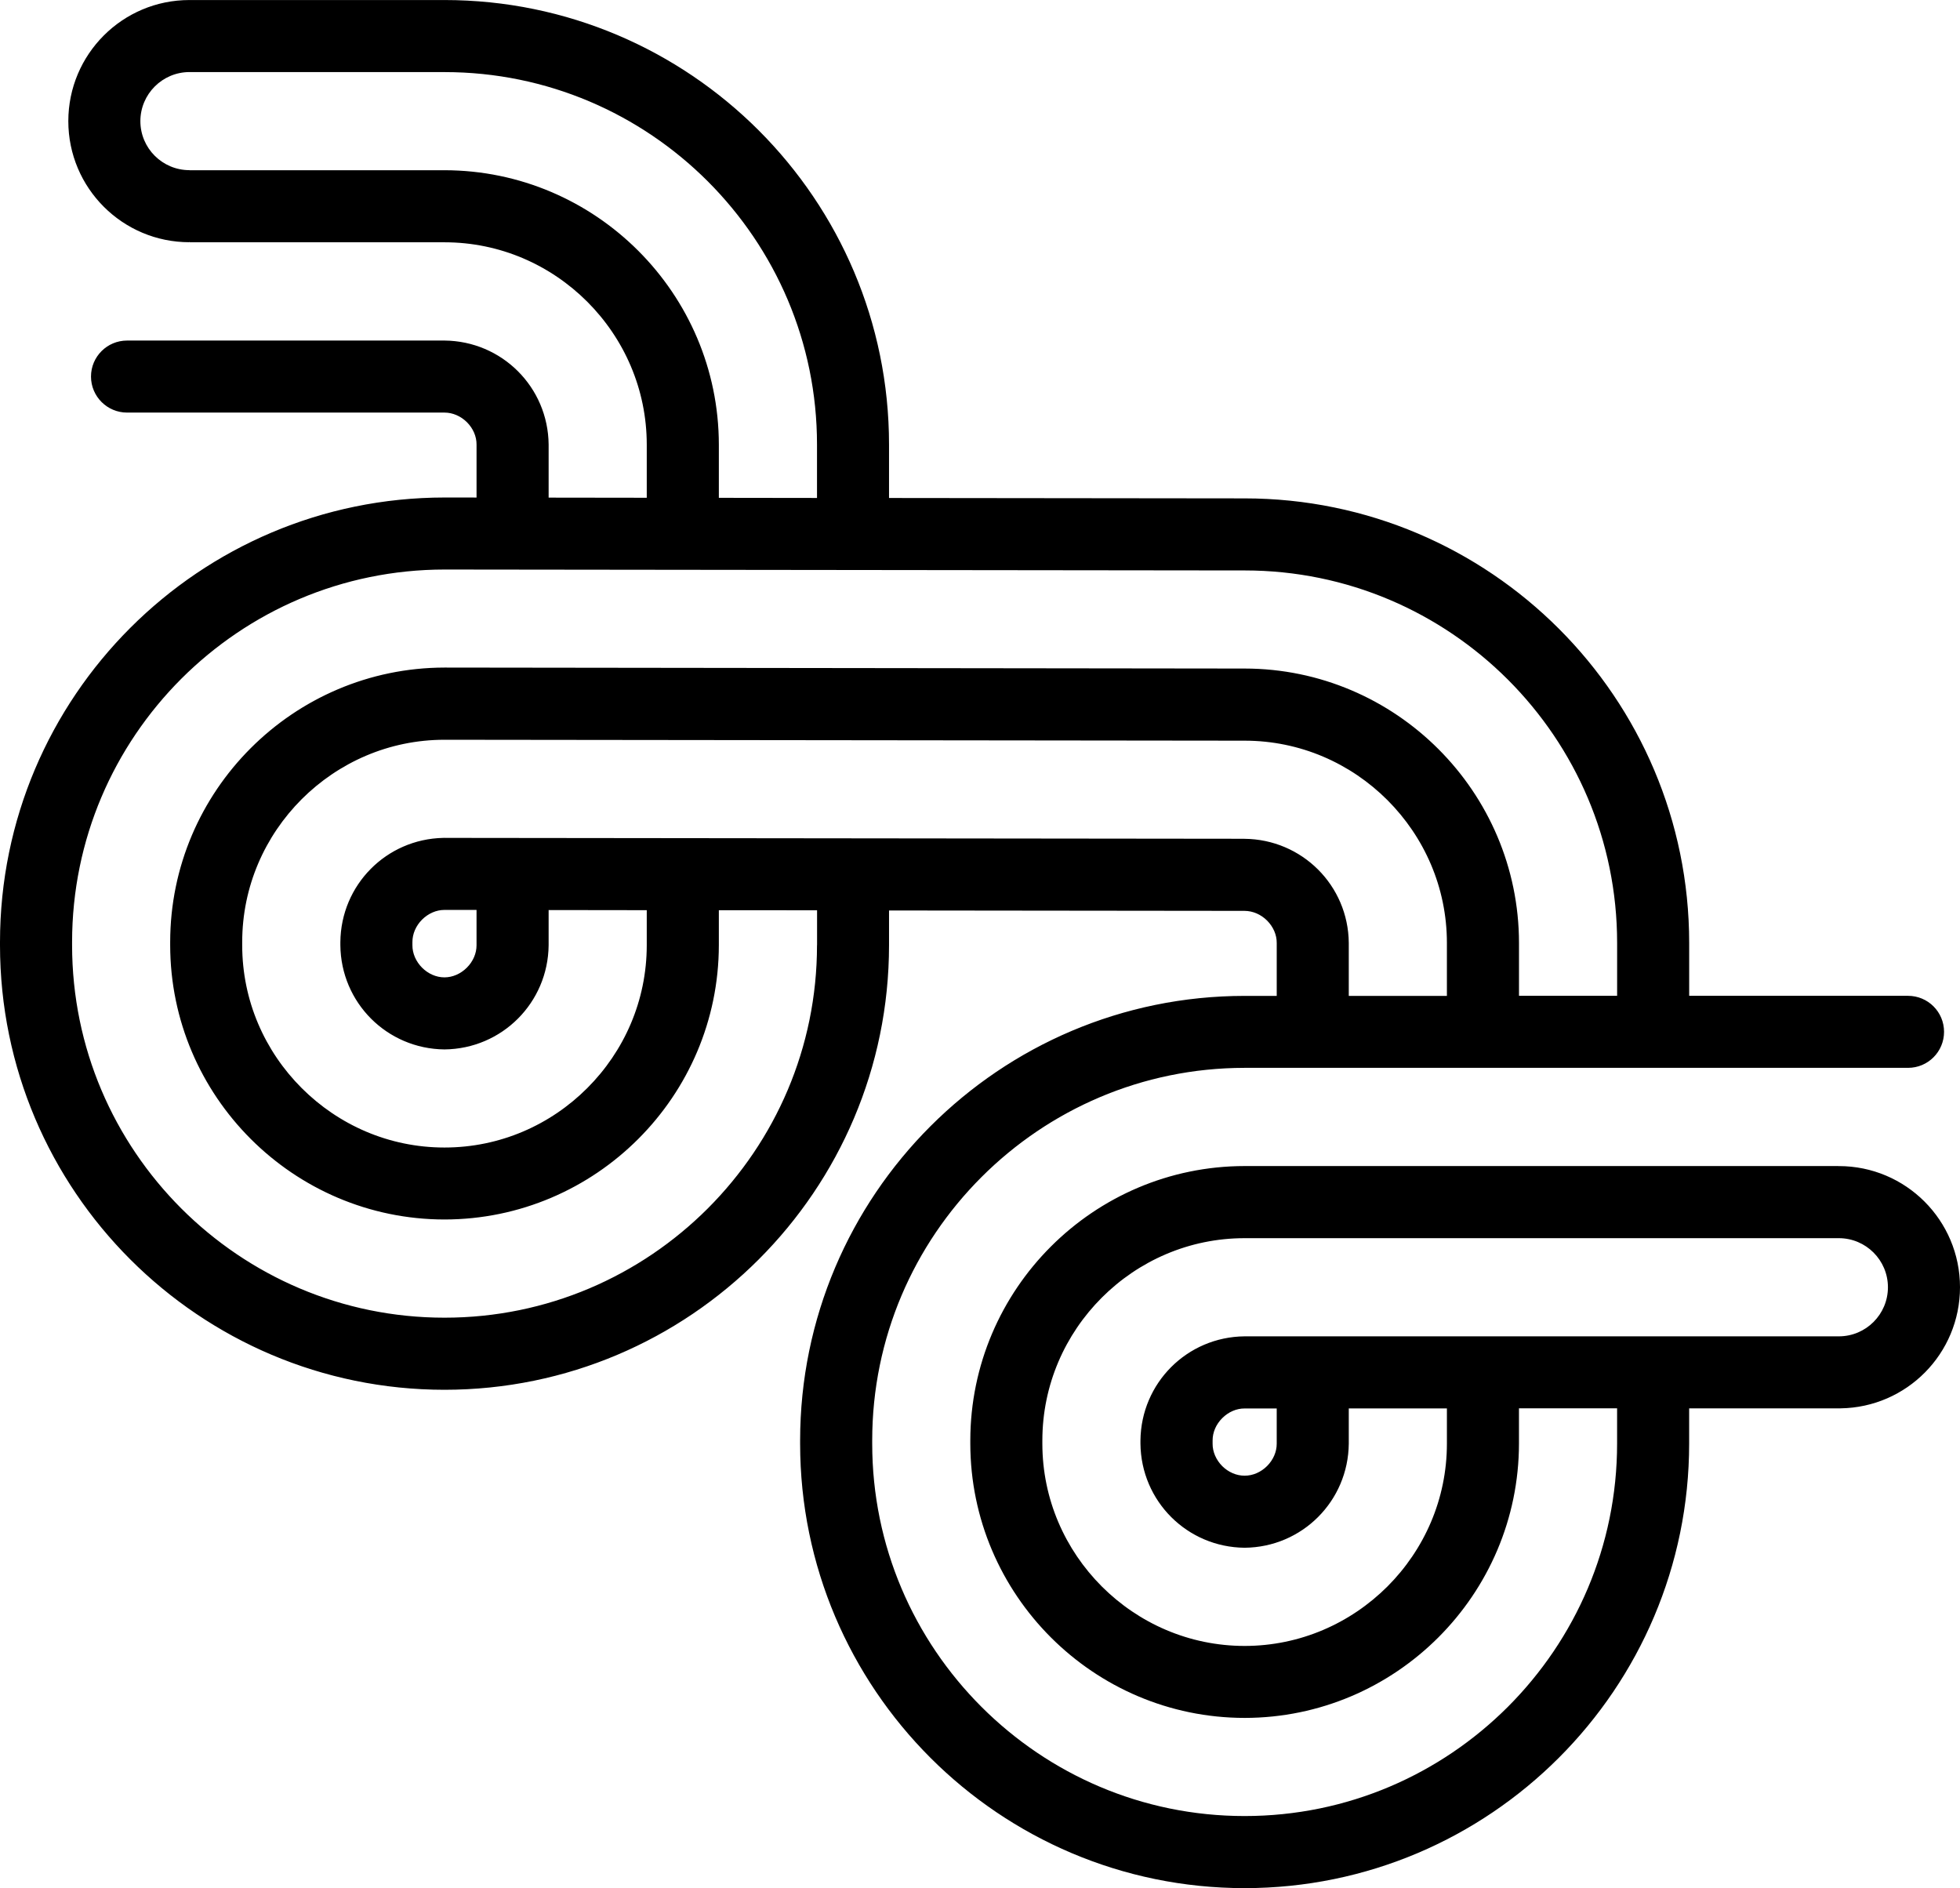 <svg id="Layer_1" data-name="Layer 1" xmlns="http://www.w3.org/2000/svg" viewBox="0 0 602.22 580.1">   <path d="M565.01,358.25v.13l-.07-.13h-182.53c-46.43,.04-84.23,37.85-84.28,84.3v.96c.05,46.44,37.85,84.25,84.28,84.29h.01c46.42-.03,84.24-37.85,84.29-84.29v-10.82h30.15v10.82c0,31.56-12.81,60.11-33.55,80.88-20.76,20.75-49.31,33.56-80.89,33.56h-.01c-31.56,0-60.11-12.81-80.86-33.56-20.75-20.76-33.56-49.31-33.56-80.88v-.96c0-31.57,12.81-60.13,33.56-80.89,20.75-20.75,49.3-33.56,80.86-33.58h203.84c6.12,0,11.07-4.95,11.07-11.07s-4.95-11.06-11.07-11.06h-67.24v-16.26c-.02-75.34-61.22-136.54-136.57-136.57-.12,0-52.75-.06-109.28-.12v-16.41C273.15,61.27,211.92,.02,136.57,.01H58.2C37.63,.01,21,16.67,20.99,37.22c.01,20.55,16.67,37.2,37.21,37.2v-.25l.08,.27h78.29c17.08,0,32.56,6.96,43.88,18.27,11.3,11.32,18.26,26.81,18.27,43.89v16.33c-11.13-.01-21.33-.02-30.15-.04v-16.29c-.16-17.68-14.38-31.82-32-31.97H39.04c-6.12,0-11.08,4.95-11.08,11.06s4.97,11.07,11.08,11.07h97.53c2.52,0,5,1.08,6.9,2.96,1.88,1.89,2.97,4.35,2.95,6.87v16.27c-6.2-.01-9.77-.01-9.79-.01C61.23,152.87,.02,214.08,0,289.43v.97c.02,75.36,61.23,136.57,136.57,136.59,75.35-.02,136.57-61.23,136.59-136.59v-10.67l109.19,.12c2.58,0,5.07,1.09,6.97,2.98,1.89,1.91,2.98,4.36,2.96,6.88v16.26h-9.87c-75.34,.02-136.54,61.25-136.57,136.59v.96c.02,75.33,61.23,136.56,136.57,136.58h.01c75.36-.02,136.56-61.25,136.58-136.58v-10.82h46.27c.08,0,.17-.01,.25-.01,20.32-.28,36.69-16.82,36.7-37.21-.01-20.56-16.66-37.21-37.21-37.22M136.57,52.3H58.2v-.02c-8.32-.01-15.06-6.74-15.07-15.06,.01-8.31,6.75-15.05,15.05-15.08,.04,0,.07,.01,.11,.01h78.29c31.57,0,60.13,12.81,80.89,33.56,20.75,20.77,33.56,49.31,33.56,80.89v16.39c-10.22-.01-20.38-.02-30.16-.04v-16.35c-.05-46.42-37.84-84.25-84.29-84.3m114.45,238.09c0,31.57-12.81,60.12-33.56,80.89-20.76,20.75-49.31,33.56-80.89,33.56s-60.11-12.81-80.88-33.56c-20.74-20.77-33.54-49.3-33.55-80.89v-.97c.01-31.57,12.81-60.11,33.56-80.88,20.77-20.74,49.33-33.55,80.93-33.56-.01,0,216.83,.25,243.17,.28h2.62c31.57,0,60.13,12.81,80.89,33.55,20.74,20.76,33.55,49.3,33.55,80.88v16.26h-30.15v-16.26c-.05-46.44-37.87-84.25-84.29-84.29l-245.84-.3c-46.45,.06-84.27,37.88-84.3,84.31v.97c.04,46.44,37.87,84.25,84.29,84.29,46.43-.04,84.24-37.86,84.29-84.29v-10.73l30.18,.02v10.71Zm131.33-32.69s-233.61-.26-245.33-.27h-.08c-.25,0-.38-.01-.38-.01h-.01c-.12,0-.25,.01-.36,.01-17.51,.36-31.46,14.47-31.62,32v.97c.16,17.66,14.32,31.84,31.99,32.02,17.67-.18,31.83-14.36,32-32.02v-10.8l30.15,.04v10.77c-.01,17.08-6.96,32.57-18.27,43.88-11.3,11.31-26.8,18.27-43.88,18.27s-32.56-6.96-43.88-18.27c-11.3-11.3-18.27-26.8-18.27-43.88v-.97c0-17.08,6.97-32.57,18.27-43.89,11.32-11.3,26.81-18.27,43.88-18.27l245.84,.28c17.09,0,32.58,6.96,43.89,18.26,11.3,11.32,18.27,26.8,18.27,43.89v16.26h-30.15v-16.26c-.15-17.68-14.38-31.85-32.06-32m-235.94,21.87v10.82c.01,2.5-1.07,5-2.98,6.9-1.9,1.89-4.37,2.98-6.88,2.98s-4.98-1.08-6.88-2.98c-1.89-1.91-2.98-4.4-2.96-6.9v-.97c-.01-2.5,1.07-4.99,2.96-6.89,1.91-1.89,4.36-2.98,6.87-2.98h9.87Zm418.59,130.99h-182.6c-17.66,.16-31.82,14.34-32,32v.96c.18,17.67,14.35,31.83,32,31.99h.01c17.65-.15,31.83-14.32,32-31.99v-10.82h30.15v10.82c0,17.08-6.97,32.58-18.27,43.89-11.32,11.29-26.8,18.26-43.88,18.27h-.01c-17.08-.01-32.56-6.98-43.87-18.27-11.3-11.32-18.26-26.8-18.27-43.89v-.96c.01-17.09,6.96-32.58,18.27-43.9,11.3-11.29,26.79-18.26,43.87-18.26h182.6c8.31,.01,15.06,6.75,15.07,15.08-.01,8.33-6.75,15.07-15.07,15.08m-172.73,22.14v10.82c.01,2.52-1.07,4.99-2.96,6.88-1.89,1.89-4.38,2.98-6.89,2.97h-.01c-2.52,.01-4.99-1.07-6.89-2.95-1.88-1.91-2.97-4.38-2.95-6.89v-.96c-.01-2.52,1.07-5,2.97-6.89,1.89-1.89,4.37-2.98,6.88-2.96h9.87Z"></path> </svg>